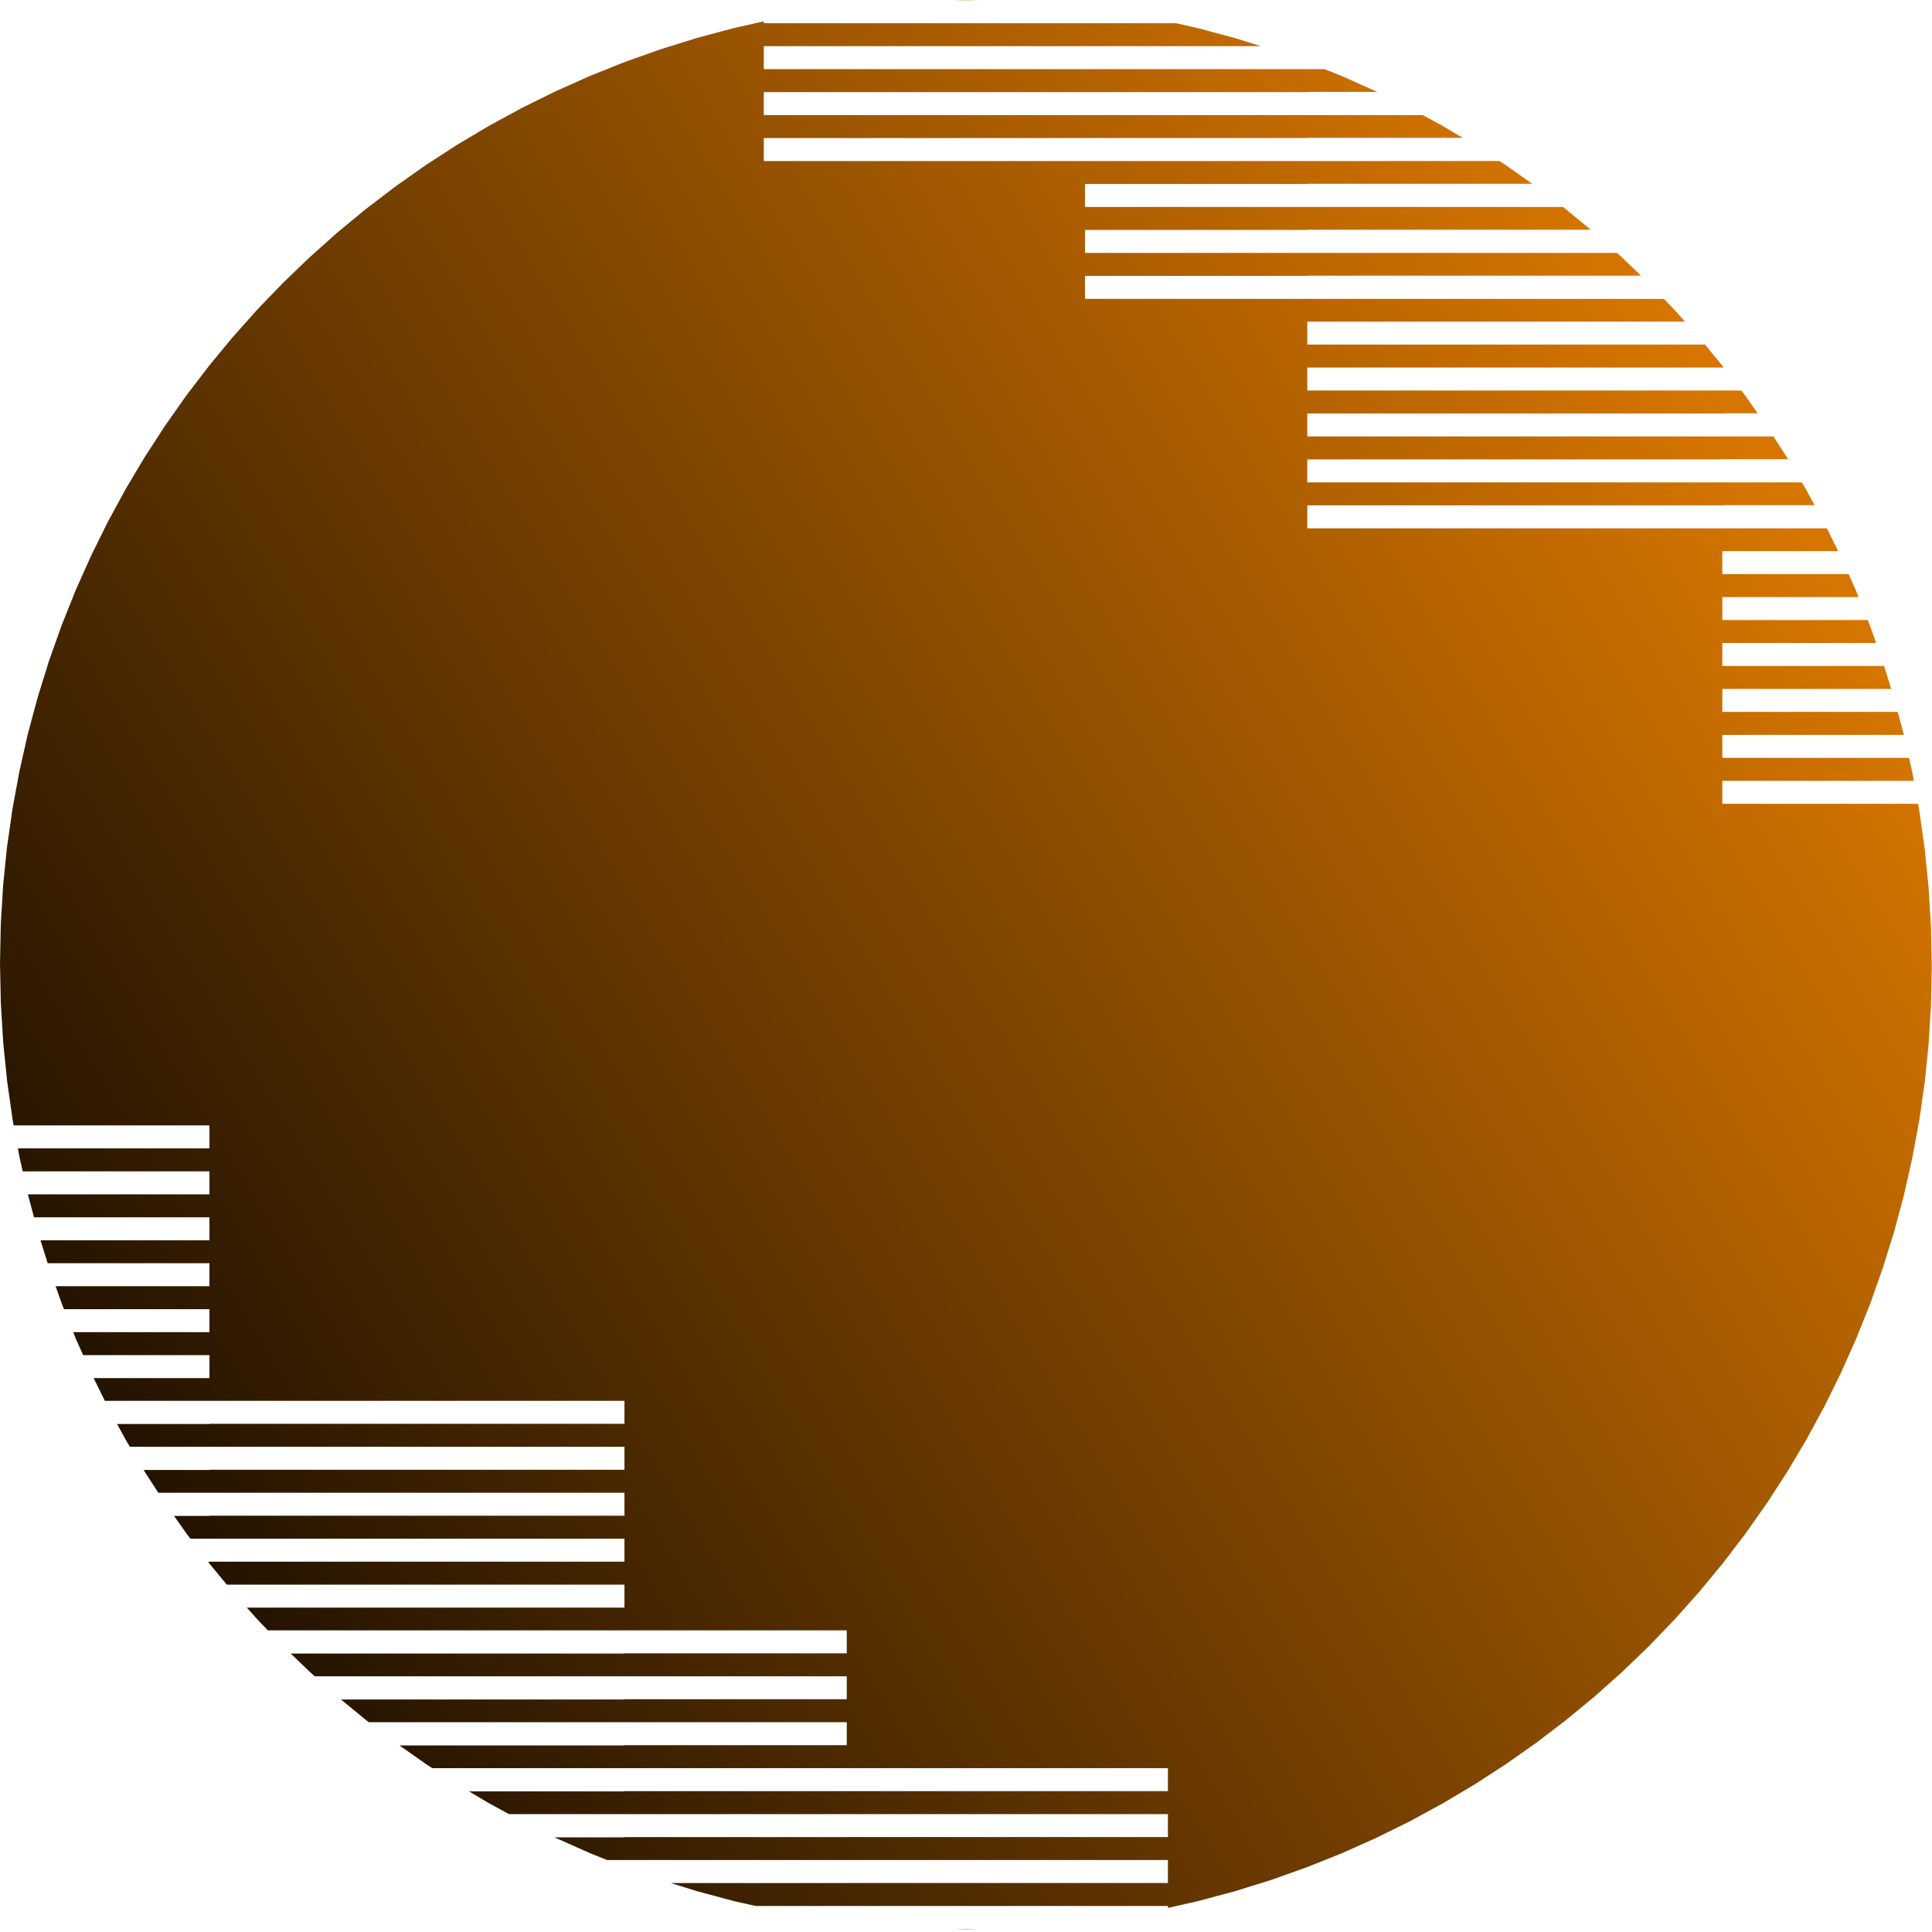 <?xml version="1.0" encoding="UTF-8" standalone="no"?>
<!DOCTYPE svg PUBLIC "-//W3C//DTD SVG 1.1//EN" "http://www.w3.org/Graphics/SVG/1.1/DTD/svg11.dtd">
<svg version="1.1" xmlns="http://www.w3.org/2000/svg" xmlns:xlink="http://www.w3.org/1999/xlink" preserveAspectRatio="xMidYMid meet" viewBox="0 0 640 640"><defs><path d="M324.05 638.99L320 639.08L315.95 638.99L315.95 638.99L324.05 638.99ZM396.78 9.31L408.99 12.58L417.71 15.3L359.42 15.3L359.42 15.3L253.02 15.3L253.02 22.91L438.8 22.91L444.42 25.16L455.79 30.24L456.19 30.44L433.06 30.44L433.06 30.51L359.42 30.51L359.42 30.52L253.02 30.52L253.02 38.13L459.88 38.13L459.88 38.12L471.31 38.12L477.8 41.65L484.54 45.66L433.06 45.66L433.06 45.73L359.42 45.73L359.42 45.74L253.02 45.74L253.02 53.35L459.88 53.35L459.88 53.34L496.72 53.34L498.78 54.68L507.58 60.88L433.06 60.88L433.06 60.95L359.42 60.95L359.42 68.56L517.75 68.56L518.64 69.24L526.94 76.1L433.06 76.1L433.06 76.17L359.42 76.17L359.42 83.78L535.65 83.78L537.29 85.25L543.6 91.32L433.06 91.32L433.06 91.39L359.42 91.39L359.42 99L551.18 99L554.67 102.62L558.16 106.54L433.06 106.54L433.06 114.14L564.79 114.14L570.67 121.28L570.98 121.69L570.54 121.69L570.54 121.75L433.06 121.75L433.06 129.36L576.84 129.36L578.14 131.06L582.25 136.9L570.54 136.9L570.54 136.97L433.06 136.97L433.06 144.58L587.47 144.58L591.94 151.49L592.32 152.12L570.54 152.12L570.54 152.19L433.06 152.19L433.06 159.8L596.89 159.8L598.26 162.11L601.1 167.34L570.54 167.34L570.54 167.41L433.06 167.41L433.06 175.02L605.18 175.02L608.91 182.56L570.54 182.56L570.54 190.17L612.38 190.17L614.75 195.49L615.67 197.78L570.54 197.78L570.54 205.39L618.71 205.39L619.39 207.09L621.49 213L570.54 213L570.54 220.61L624.12 220.61L626.49 228.22L570.54 228.22L570.54 235.83L628.65 235.83L630.61 243.14L630.68 243.44L570.54 243.44L570.54 251.05L632.39 251.05L633.41 255.54L633.98 258.66L570.54 258.66L570.54 266.27L635.38 266.27L635.72 268.12L637.54 280.87L638.85 293.77L639.65 306.82L639.92 320L639.65 333.18L638.87 345.99L637.63 358.21L635.81 370.95L633.49 383.53L630.69 395.94L627.42 408.15L623.67 420.17L619.48 431.99L614.84 443.58L609.76 454.95L604.26 466.08L598.35 476.96L592.03 487.59L585.32 497.94L578.22 508.01L570.76 517.8L562.93 527.28L554.75 536.45L546.23 545.31L537.38 553.83L528.2 562.01L518.72 569.83L508.94 577.3L498.86 584.39L488.51 591.1L477.89 597.42L467.01 603.34L455.88 608.84L444.51 613.91L432.91 618.55L421.1 622.75L409.08 626.49L396.86 629.77L386.89 632.02L386.89 631.38L250.29 631.38L243.14 629.77L230.92 626.49L222.21 623.78L280.5 623.78L280.5 623.77L386.89 623.77L386.89 616.16L201.12 616.16L195.49 613.91L184.12 608.84L183.72 608.64L206.86 608.64L206.86 608.56L280.5 608.56L280.5 608.55L386.89 608.55L386.89 600.95L180.03 600.95L180.03 600.95L168.61 600.95L162.11 597.42L155.38 593.42L206.86 593.42L206.86 593.34L280.5 593.34L280.5 593.34L386.89 593.34L386.89 585.73L180.03 585.73L180.03 585.73L143.2 585.73L141.14 584.39L132.34 578.2L206.86 578.2L206.86 578.12L280.5 578.12L280.5 570.51L122.17 570.51L121.28 569.83L112.97 562.98L206.86 562.98L206.86 562.9L280.5 562.9L280.5 555.29L104.27 555.29L102.62 553.83L96.32 547.76L206.86 547.76L206.86 547.68L280.5 547.68L280.5 540.07L88.73 540.07L85.25 536.45L81.76 532.54L206.86 532.54L206.86 524.93L75.13 524.93L69.24 517.8L68.93 517.39L69.38 517.39L69.38 517.32L206.86 517.32L206.86 509.71L63.07 509.71L61.78 508.01L57.66 502.17L69.38 502.17L69.38 502.1L206.86 502.1L206.86 494.49L52.45 494.49L47.97 487.59L47.59 486.95L69.38 486.95L69.38 486.88L206.86 486.88L206.86 479.27L43.03 479.27L41.65 476.96L38.81 471.73L69.38 471.73L69.38 471.66L206.86 471.66L206.86 464.05L34.74 464.05L31.01 456.51L69.38 456.51L69.38 448.9L27.54 448.9L25.16 443.58L24.25 441.29L69.38 441.29L69.38 433.68L21.2 433.68L20.52 431.99L18.42 426.07L69.38 426.07L69.38 418.46L15.79 418.46L13.42 410.86L69.38 410.86L69.38 403.25L11.27 403.25L9.31 395.94L9.24 395.64L69.38 395.64L69.38 388.03L7.52 388.03L6.51 383.53L5.93 380.42L69.38 380.42L69.38 372.81L4.53 372.81L4.19 370.95L2.37 358.21L1.06 345.3L0.27 332.26L0 319.08L0.27 305.89L1.05 293.09L2.29 280.87L4.11 268.12L6.42 255.54L9.22 243.14L12.5 230.92L16.24 218.9L20.44 207.09L25.08 195.49L30.16 184.12L35.66 172.99L41.57 162.11L47.89 151.49L54.6 141.14L61.69 131.06L69.16 121.28L76.99 111.8L85.16 102.62L93.69 93.77L102.54 85.25L111.71 77.07L121.2 69.24L130.98 61.78L141.05 54.68L151.41 47.97L162.03 41.65L172.91 35.74L184.04 30.24L195.41 25.16L207 20.52L218.82 16.33L230.84 12.58L243.05 9.31L253.02 7.06L253.02 7.69L389.62 7.69L389.62 7.69L396.78 9.31ZM319.92 0L323.96 0.08L315.87 0.08L315.87 0.08L319.92 0Z" id="a16vGE2ynJ"></path><linearGradient id="gradientk3eIxLugNT" gradientUnits="userSpaceOnUse" x1="639.92" y1="248.09" x2="0" y2="639.08"><stop style="stop-color: #d67500;stop-opacity: 1" offset="0%"></stop><stop style="stop-color: #010000;stop-opacity: 1" offset="100%"></stop></linearGradient></defs><g><g><g><use xlink:href="#a16vGE2ynJ" opacity="1" fill="url(#gradientk3eIxLugNT)"></use></g></g></g></svg>